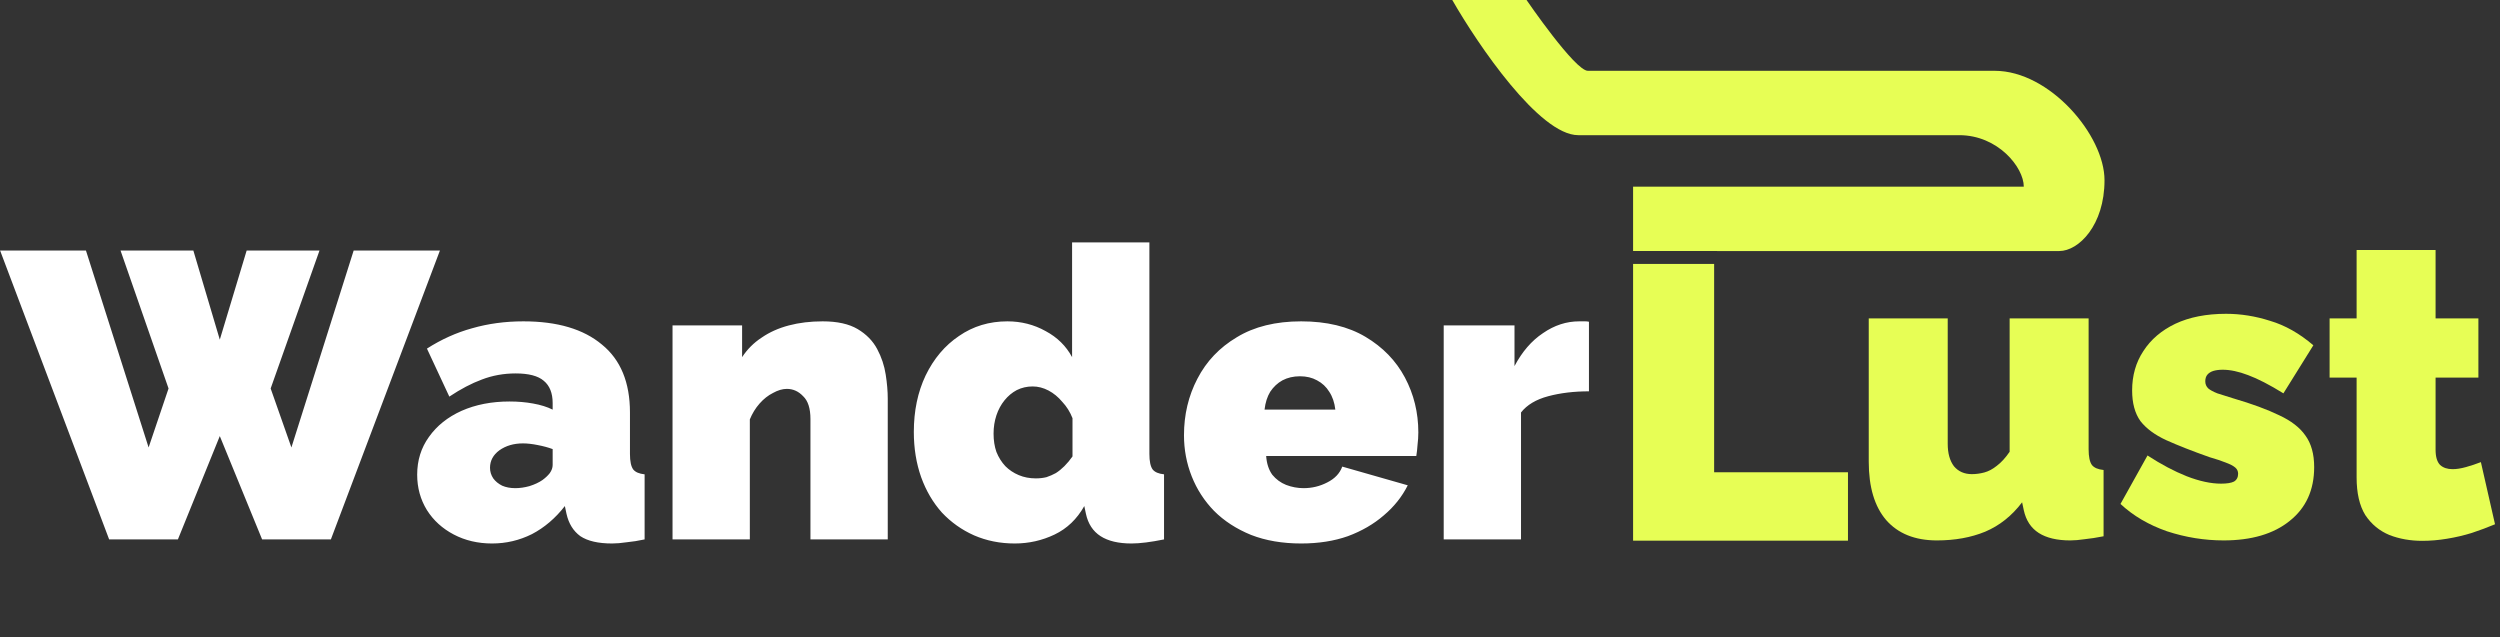 <svg width="251" height="64" viewBox="0 0 251 64" fill="none" xmlns="http://www.w3.org/2000/svg">
<rect x="0" y="0" width="251" height="64" fill="#333333" stroke="none"/>
<path d="M12.102 25.156H19.413L22.068 34.101L24.764 25.156H32.076L27.174 39.003L29.257 44.926L35.507 25.156H44.167L33.22 54.157H26.316L22.068 43.782L17.861 54.157H10.958L0.011 25.156H8.63L14.92 44.926L16.922 39.003L12.102 25.156ZM41.885 47.663C41.885 46.219 42.28 44.953 43.069 43.864C43.859 42.747 44.949 41.876 46.337 41.249C47.753 40.623 49.36 40.31 51.157 40.31C52.001 40.31 52.791 40.378 53.526 40.514C54.289 40.65 54.942 40.855 55.487 41.127V40.473C55.487 39.466 55.188 38.717 54.588 38.227C54.017 37.737 53.077 37.492 51.77 37.492C50.572 37.492 49.442 37.696 48.38 38.104C47.345 38.486 46.256 39.057 45.112 39.82L42.865 35C44.309 34.074 45.82 33.393 47.399 32.958C49.006 32.495 50.721 32.263 52.546 32.263C55.95 32.263 58.578 33.039 60.43 34.591C62.309 36.116 63.248 38.39 63.248 41.413V45.579C63.248 46.315 63.357 46.832 63.575 47.132C63.793 47.404 64.174 47.567 64.719 47.622V54.157C64.092 54.293 63.493 54.389 62.921 54.443C62.377 54.525 61.886 54.566 61.451 54.566C60.062 54.566 59 54.321 58.265 53.83C57.557 53.313 57.094 52.564 56.876 51.584L56.712 50.808C55.759 52.033 54.657 52.973 53.404 53.626C52.151 54.252 50.817 54.566 49.401 54.566C47.985 54.566 46.705 54.266 45.561 53.667C44.417 53.068 43.519 52.251 42.865 51.216C42.212 50.154 41.885 48.97 41.885 47.663ZM54.466 48.194C54.765 47.976 55.011 47.744 55.201 47.499C55.392 47.227 55.487 46.955 55.487 46.682V45.089C55.051 44.926 54.548 44.79 53.976 44.681C53.431 44.572 52.941 44.517 52.505 44.517C51.579 44.517 50.79 44.749 50.136 45.212C49.51 45.675 49.197 46.26 49.197 46.968C49.197 47.349 49.306 47.703 49.523 48.03C49.741 48.33 50.041 48.575 50.422 48.765C50.803 48.929 51.239 49.011 51.729 49.011C52.192 49.011 52.669 48.942 53.159 48.806C53.676 48.643 54.112 48.439 54.466 48.194ZM89.13 54.157H81.369V42.066C81.369 41.004 81.124 40.242 80.634 39.779C80.171 39.289 79.626 39.044 79 39.044C78.564 39.044 78.101 39.18 77.611 39.452C77.121 39.697 76.672 40.051 76.263 40.514C75.855 40.977 75.528 41.508 75.283 42.107V54.157H67.522V32.672H74.507V35.858C75.024 35.068 75.678 34.414 76.468 33.897C77.257 33.352 78.169 32.944 79.204 32.672C80.239 32.399 81.369 32.263 82.595 32.263C84.065 32.263 85.236 32.522 86.107 33.039C86.979 33.557 87.632 34.224 88.068 35.041C88.504 35.858 88.79 36.715 88.926 37.614C89.062 38.486 89.13 39.289 89.13 40.024V54.157ZM91.748 43.374C91.748 41.249 92.143 39.357 92.933 37.696C93.75 36.008 94.866 34.687 96.282 33.734C97.698 32.753 99.319 32.263 101.143 32.263C102.532 32.263 103.812 32.59 104.983 33.243C106.154 33.87 107.039 34.741 107.638 35.858V24.339H115.399V45.579C115.399 46.315 115.508 46.832 115.725 47.132C115.943 47.404 116.325 47.567 116.869 47.622V54.157C115.535 54.429 114.446 54.566 113.601 54.566C112.294 54.566 111.26 54.321 110.497 53.83C109.735 53.34 109.244 52.591 109.027 51.584L108.863 50.808C108.128 52.115 107.134 53.068 105.881 53.667C104.629 54.266 103.294 54.566 101.878 54.566C100.408 54.566 99.046 54.293 97.794 53.749C96.568 53.204 95.493 52.442 94.567 51.461C93.668 50.454 92.974 49.269 92.483 47.908C91.993 46.519 91.748 45.008 91.748 43.374ZM107.679 45.824V41.985C107.433 41.358 107.093 40.814 106.657 40.351C106.249 39.861 105.786 39.48 105.269 39.207C104.751 38.935 104.22 38.799 103.676 38.799C103.104 38.799 102.573 38.921 102.083 39.166C101.62 39.411 101.211 39.752 100.857 40.188C100.503 40.623 100.231 41.127 100.04 41.699C99.85 42.271 99.754 42.883 99.754 43.537C99.754 44.218 99.85 44.831 100.04 45.375C100.258 45.92 100.558 46.396 100.939 46.805C101.32 47.186 101.769 47.486 102.287 47.703C102.804 47.921 103.376 48.03 104.002 48.03C104.384 48.03 104.738 47.989 105.064 47.908C105.391 47.799 105.704 47.663 106.004 47.499C106.303 47.309 106.589 47.077 106.862 46.805C107.161 46.505 107.433 46.178 107.679 45.824ZM130.636 54.566C128.757 54.566 127.083 54.28 125.612 53.708C124.142 53.109 122.903 52.306 121.895 51.298C120.915 50.29 120.166 49.133 119.648 47.826C119.131 46.519 118.872 45.144 118.872 43.7C118.872 41.631 119.322 39.738 120.22 38.023C121.119 36.28 122.44 34.891 124.182 33.856C125.925 32.794 128.077 32.263 130.636 32.263C133.196 32.263 135.347 32.781 137.09 33.815C138.833 34.85 140.154 36.212 141.052 37.9C141.951 39.588 142.4 41.426 142.4 43.414C142.4 43.823 142.373 44.245 142.319 44.681C142.291 45.089 142.251 45.457 142.196 45.784H127.123C127.178 46.546 127.382 47.172 127.736 47.663C128.117 48.126 128.58 48.466 129.125 48.684C129.697 48.902 130.282 49.011 130.881 49.011C131.726 49.011 132.515 48.82 133.251 48.439C134.013 48.057 134.517 47.526 134.762 46.846L141.338 48.725C140.766 49.868 139.963 50.876 138.928 51.747C137.921 52.619 136.723 53.313 135.334 53.83C133.945 54.321 132.379 54.566 130.636 54.566ZM126.96 41.127H134.067C133.986 40.419 133.782 39.82 133.455 39.33C133.155 38.84 132.747 38.458 132.229 38.186C131.739 37.914 131.167 37.778 130.514 37.778C129.86 37.778 129.275 37.914 128.757 38.186C128.267 38.458 127.859 38.84 127.532 39.33C127.232 39.82 127.042 40.419 126.96 41.127ZM159.531 39.289C158.033 39.289 156.671 39.452 155.446 39.779C154.22 40.106 153.308 40.65 152.709 41.413V54.157H144.948V32.672H152.056V36.756C152.818 35.313 153.771 34.21 154.915 33.448C156.059 32.658 157.27 32.263 158.55 32.263C158.85 32.263 159.054 32.263 159.163 32.263C159.299 32.263 159.422 32.277 159.531 32.304V39.289Z" fill="white"/>
<path fill-rule="evenodd" clip-rule="evenodd" d="M163.962 54.285L163.962 54.285V26.496V26.496H172.067V26.496H172.099V47.416H185.536V54.285H172.067V54.285H163.962ZM172.391 25.204H206.754C208.699 25.204 211.293 22.619 211.293 18.095C211.293 13.571 205.782 7.109 200.271 7.109H159.423C158.127 7.109 153.264 0 153.264 0H145.808C148.401 4.524 154.561 13.571 158.451 13.571H196.705C200.595 13.571 203.188 16.802 203.188 18.741H163.962L163.962 25.203H172.391V25.204Z" fill="#E7FE55"/>
<path d="M250.5 52.636C249.776 52.941 248.997 53.232 248.163 53.509C247.356 53.759 246.522 53.953 245.659 54.092C244.825 54.23 244.004 54.3 243.197 54.3C242.001 54.3 240.902 54.105 239.901 53.717C238.899 53.301 238.092 52.636 237.48 51.721C236.896 50.778 236.604 49.516 236.604 47.936V37.912H233.892V31.964H236.604V25.102H244.532V31.964H248.831V37.912H244.532V45.149C244.532 45.87 244.685 46.383 244.992 46.688C245.298 46.965 245.715 47.104 246.243 47.104C246.633 47.104 247.078 47.035 247.579 46.896C248.079 46.757 248.58 46.591 249.081 46.397L250.5 52.636Z" fill="#E7FE55"/>
<path d="M223.246 54.257C221.327 54.257 219.435 53.952 217.571 53.342C215.735 52.704 214.177 51.789 212.897 50.597L215.61 45.73C216.973 46.618 218.281 47.311 219.532 47.81C220.812 48.309 221.967 48.559 222.996 48.559C223.58 48.559 224.011 48.489 224.289 48.351C224.568 48.184 224.707 47.921 224.707 47.561C224.707 47.311 224.609 47.103 224.415 46.937C224.22 46.77 223.9 46.604 223.455 46.438C223.038 46.271 222.495 46.091 221.827 45.897C220.103 45.287 218.656 44.718 217.488 44.192C216.347 43.665 215.485 43.027 214.9 42.278C214.344 41.502 214.066 40.476 214.066 39.2C214.066 37.703 214.441 36.386 215.193 35.249C215.944 34.085 217.015 33.17 218.406 32.504C219.824 31.839 221.521 31.506 223.497 31.506C224.971 31.506 226.445 31.741 227.92 32.213C229.422 32.657 230.869 33.475 232.26 34.667L229.255 39.492C227.864 38.632 226.682 38.022 225.708 37.662C224.762 37.301 223.914 37.121 223.163 37.121C222.801 37.121 222.481 37.162 222.203 37.246C221.953 37.329 221.758 37.454 221.619 37.62C221.48 37.786 221.41 38.008 221.41 38.285C221.41 38.563 221.508 38.798 221.702 38.992C221.897 39.159 222.203 39.325 222.62 39.492C223.038 39.63 223.566 39.797 224.206 39.991C226.098 40.545 227.642 41.114 228.838 41.696C230.034 42.251 230.91 42.93 231.467 43.734C232.051 44.538 232.343 45.592 232.343 46.895C232.343 49.197 231.522 50.999 229.881 52.302C228.268 53.605 226.056 54.257 223.246 54.257Z" fill="#E7FE55"/>
<path d="M187.622 46.355V31.964H195.551V44.566C195.551 45.509 195.759 46.258 196.177 46.812C196.622 47.339 197.22 47.603 197.971 47.603C198.388 47.603 198.805 47.547 199.223 47.436C199.64 47.325 200.057 47.104 200.475 46.771C200.92 46.438 201.351 45.967 201.768 45.357V31.964H209.697V45.107C209.697 45.856 209.808 46.383 210.031 46.688C210.253 46.965 210.643 47.131 211.199 47.187V53.842C210.503 53.98 209.878 54.077 209.321 54.133C208.765 54.216 208.278 54.258 207.861 54.258C206.525 54.258 205.468 54.008 204.689 53.509C203.91 53.01 203.41 52.247 203.187 51.221L203.02 50.431C201.991 51.79 200.753 52.774 199.306 53.384C197.887 53.966 196.274 54.258 194.466 54.258C192.268 54.258 190.571 53.578 189.375 52.219C188.206 50.861 187.622 48.906 187.622 46.355Z" fill="#E7FE55"/>
</svg>
